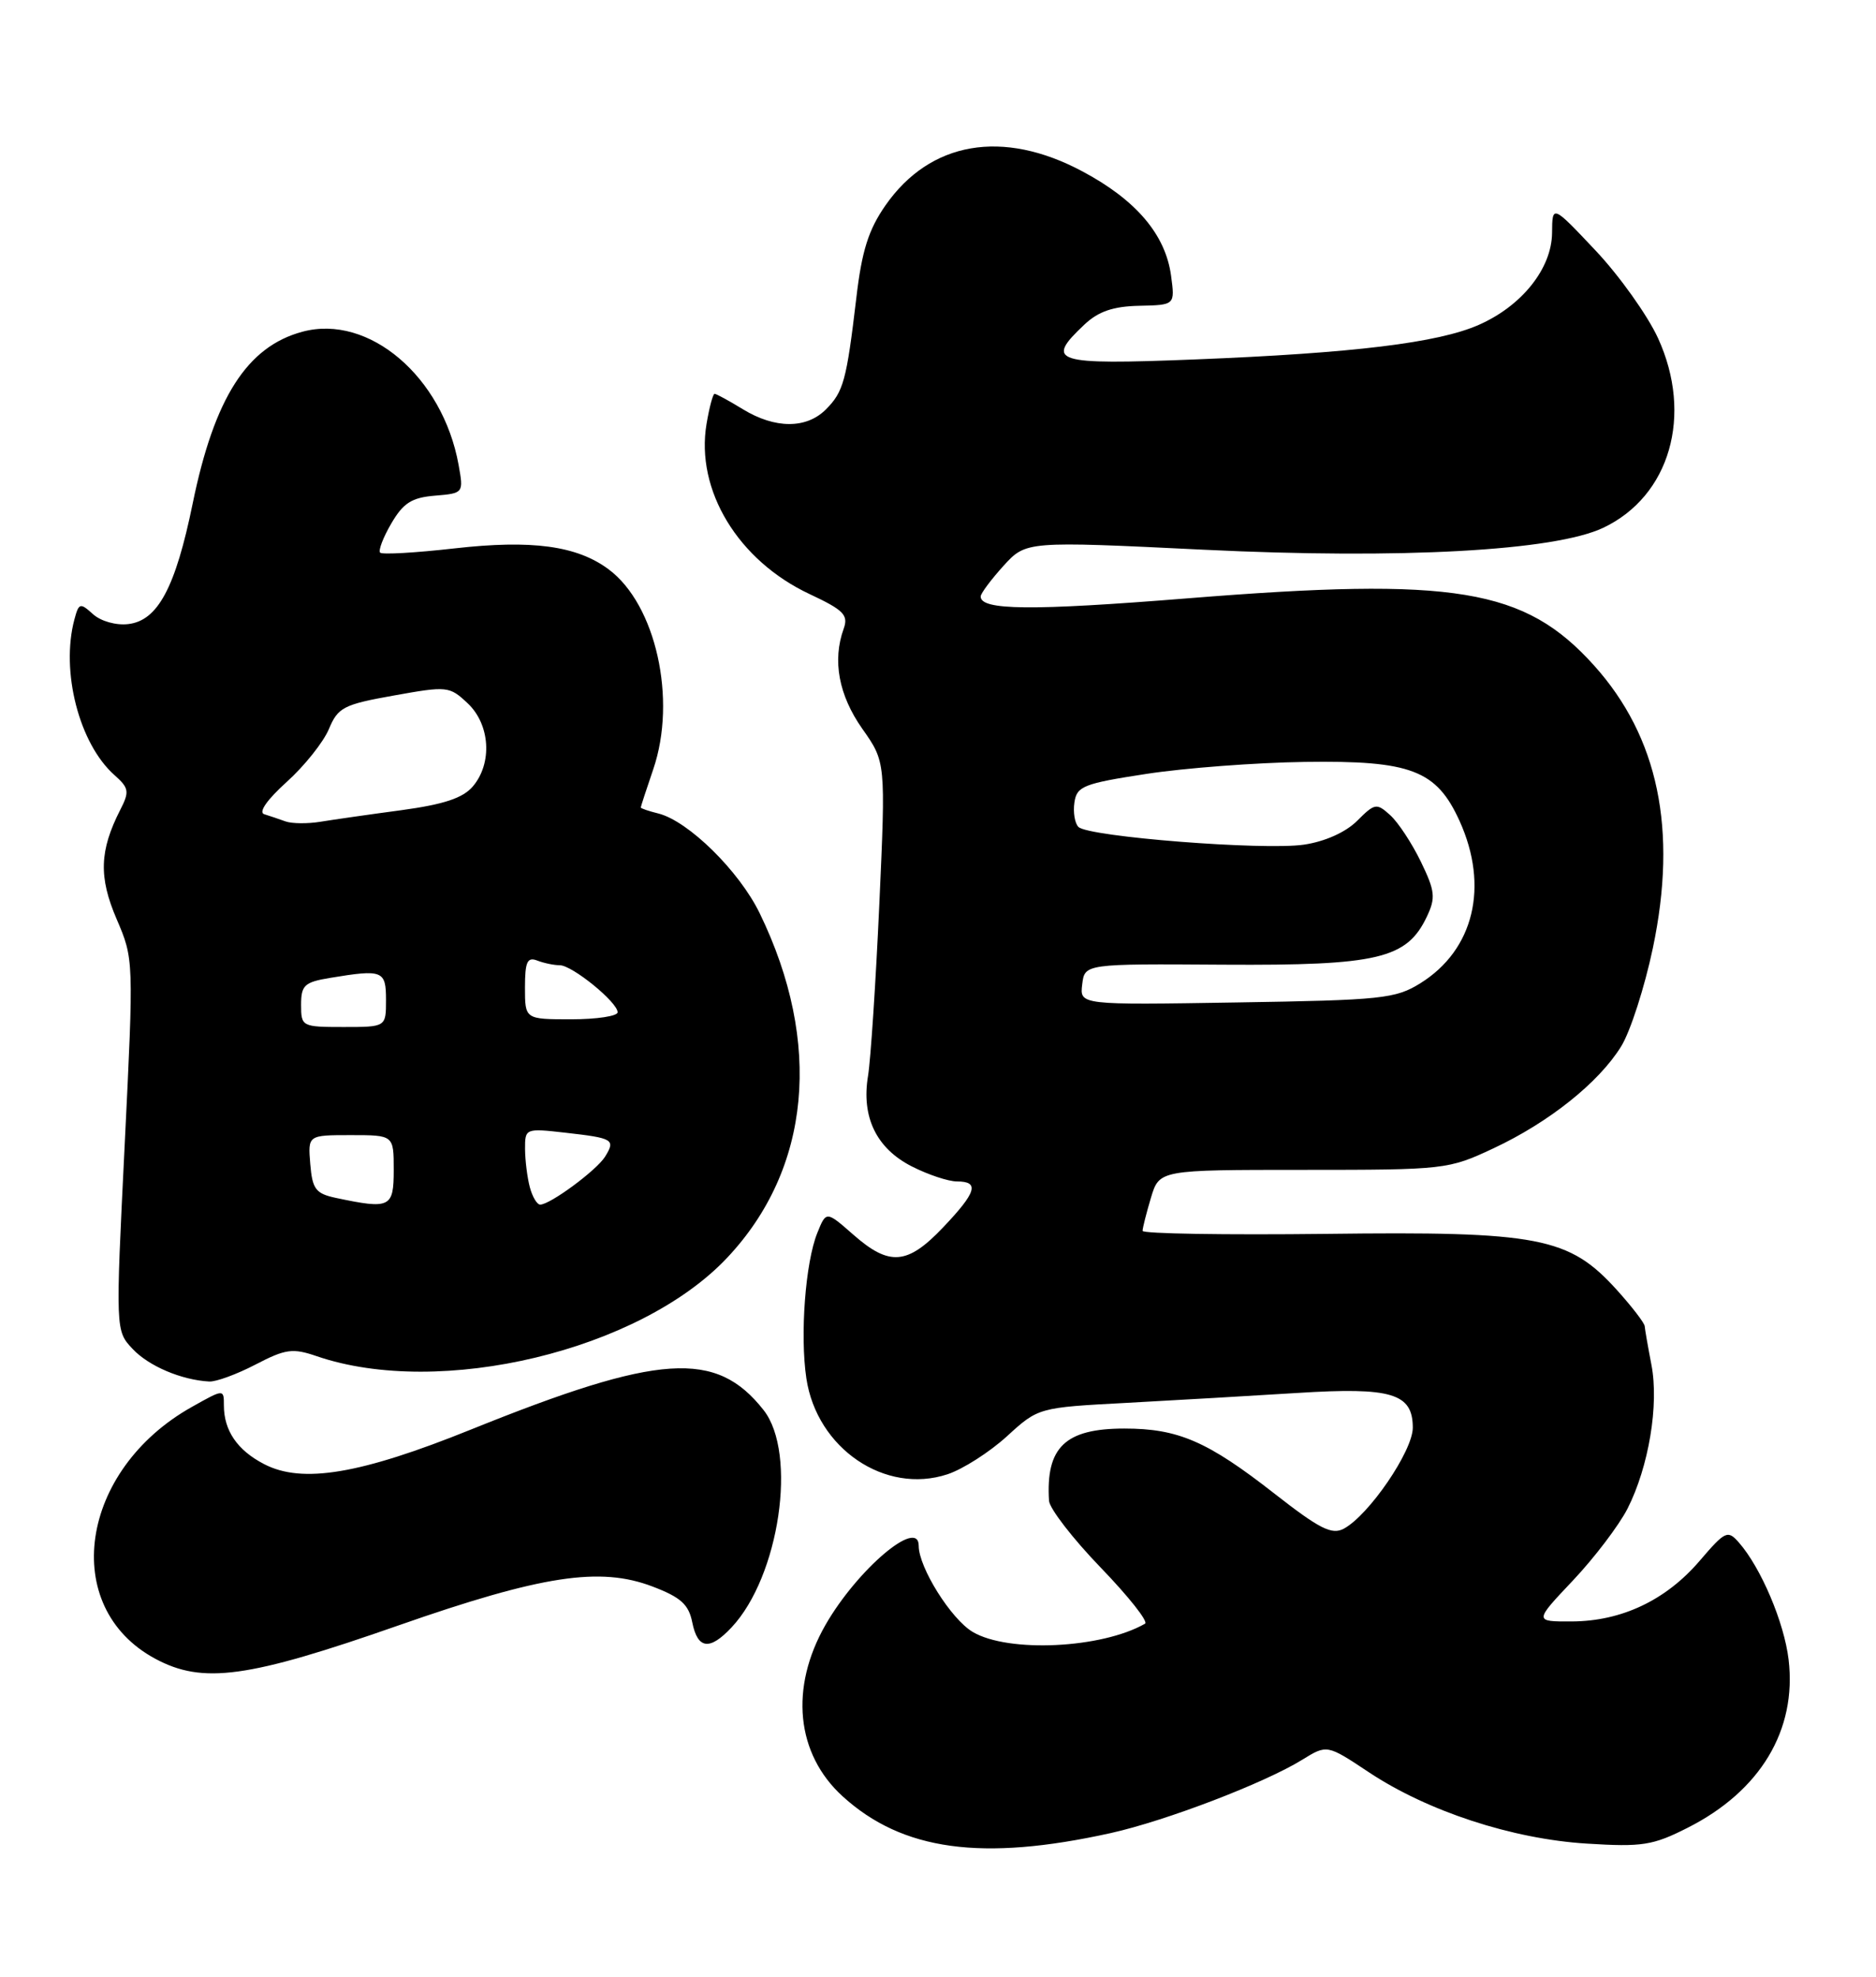 <?xml version="1.0" encoding="UTF-8" standalone="no"?>
<!DOCTYPE svg PUBLIC "-//W3C//DTD SVG 1.1//EN" "http://www.w3.org/Graphics/SVG/1.1/DTD/svg11.dtd" >
<svg xmlns="http://www.w3.org/2000/svg" xmlns:xlink="http://www.w3.org/1999/xlink" version="1.1" viewBox="0 0 243 256">
 <g >
 <path fill="currentColor"
d=" M 143.86 237.39 C 150.99 235.81 163.80 230.91 168.68 227.89 C 171.89 225.91 171.89 225.91 177.31 229.51 C 184.92 234.56 195.87 238.15 205.53 238.75 C 212.73 239.20 214.09 238.99 218.62 236.69 C 228.03 231.93 232.76 224.04 231.68 214.93 C 231.11 210.11 228.09 203.00 225.23 199.75 C 223.79 198.11 223.47 198.26 220.15 202.14 C 215.79 207.23 210.05 209.95 203.60 209.98 C 198.71 210.00 198.71 210.00 203.74 204.68 C 206.51 201.75 209.69 197.56 210.81 195.38 C 213.56 189.97 214.91 181.91 213.91 176.74 C 213.46 174.41 213.07 172.16 213.04 171.75 C 213.02 171.34 211.40 169.23 209.44 167.06 C 203.24 160.20 199.37 159.45 171.75 159.79 C 158.69 159.94 148.00 159.77 148.00 159.40 C 148.00 159.03 148.49 157.10 149.08 155.12 C 150.17 151.50 150.17 151.50 168.83 151.50 C 187.15 151.50 187.61 151.45 193.43 148.72 C 200.64 145.35 207.10 140.19 209.99 135.51 C 211.18 133.59 213.03 127.85 214.10 122.76 C 217.31 107.46 214.81 95.45 206.48 86.18 C 197.49 76.19 188.49 74.70 153.77 77.49 C 133.58 79.11 126.96 79.05 127.03 77.23 C 127.05 76.83 128.38 75.05 129.98 73.28 C 132.91 70.07 132.91 70.07 155.93 71.19 C 181.46 72.43 201.37 71.34 207.67 68.35 C 216.31 64.25 219.33 53.78 214.77 43.80 C 213.41 40.84 209.78 35.74 206.69 32.46 C 201.07 26.50 201.07 26.50 201.04 30.17 C 200.99 34.78 197.13 39.62 191.53 42.08 C 186.25 44.40 175.34 45.73 154.75 46.55 C 136.47 47.27 135.29 46.90 140.48 42.02 C 142.29 40.32 144.20 39.67 147.58 39.60 C 152.20 39.50 152.20 39.50 151.69 35.71 C 150.97 30.38 147.17 25.90 140.20 22.19 C 129.88 16.68 120.48 18.31 114.70 26.59 C 112.50 29.75 111.63 32.48 110.92 38.59 C 109.65 49.30 109.26 50.74 106.97 53.03 C 104.45 55.55 100.39 55.54 96.23 53.00 C 94.43 51.90 92.78 51.00 92.56 51.00 C 92.35 51.00 91.88 52.75 91.52 54.89 C 90.07 63.47 95.60 72.60 104.90 76.95 C 109.29 79.01 109.92 79.65 109.28 81.43 C 107.80 85.54 108.64 90.03 111.69 94.37 C 114.73 98.68 114.73 98.68 113.90 117.09 C 113.44 127.21 112.78 137.21 112.44 139.31 C 111.55 144.65 113.51 148.71 118.10 151.05 C 120.20 152.12 122.84 153.00 123.96 153.00 C 126.92 153.00 126.49 154.40 122.15 158.96 C 117.54 163.81 115.21 164.00 110.55 159.91 C 107.02 156.81 107.02 156.81 105.87 159.66 C 104.32 163.48 103.61 172.90 104.45 178.51 C 105.81 187.58 114.66 193.59 122.73 190.92 C 124.71 190.27 128.17 188.06 130.42 186.01 C 134.50 182.28 134.50 182.28 146.00 181.67 C 152.32 181.33 162.25 180.75 168.05 180.39 C 180.27 179.62 183.00 180.44 183.00 184.89 C 183.00 187.91 177.31 196.23 174.06 197.97 C 172.51 198.80 170.91 197.98 165.10 193.44 C 156.42 186.65 152.62 185.00 145.64 185.00 C 137.98 185.00 135.45 187.42 135.88 194.35 C 135.95 195.36 138.96 199.26 142.57 203.00 C 146.18 206.74 148.77 210.01 148.32 210.27 C 142.72 213.48 130.61 214.07 126.00 211.34 C 123.20 209.69 119.00 202.99 119.00 200.18 C 119.00 196.50 111.05 203.24 106.93 210.42 C 102.26 218.57 103.11 227.14 109.15 232.63 C 116.89 239.67 127.18 241.08 143.86 237.39 Z  M 51.60 210.50 C 70.17 204.01 77.72 202.86 84.53 205.46 C 88.18 206.85 89.21 207.78 89.67 210.10 C 90.37 213.58 91.92 213.78 94.76 210.75 C 100.96 204.15 103.31 188.21 98.91 182.61 C 92.76 174.79 85.42 175.28 61.00 185.13 C 46.68 190.91 39.15 192.17 34.22 189.61 C 30.75 187.82 29.00 185.27 29.00 182.00 C 29.00 179.87 29.00 179.87 24.87 182.19 C 10.27 190.36 7.68 208.13 20.11 214.81 C 26.27 218.12 32.08 217.33 51.60 210.50 Z  M 33.10 176.71 C 36.98 174.69 37.91 174.56 41.00 175.62 C 56.99 181.11 82.89 174.90 94.20 162.87 C 105.02 151.38 106.56 135.06 98.41 118.28 C 95.76 112.81 89.17 106.33 85.28 105.35 C 84.02 105.04 83.00 104.69 83.00 104.57 C 83.00 104.45 83.73 102.22 84.62 99.61 C 87.70 90.57 84.96 78.30 78.85 73.74 C 74.74 70.67 68.91 69.88 58.85 71.02 C 53.83 71.59 49.50 71.84 49.24 71.57 C 48.98 71.31 49.62 69.61 50.68 67.80 C 52.23 65.14 53.32 64.44 56.33 64.19 C 60.05 63.88 60.06 63.86 59.40 60.19 C 57.33 48.78 47.77 40.64 39.17 42.96 C 32.00 44.88 27.76 51.53 24.96 65.20 C 22.73 76.09 20.44 80.38 16.61 80.82 C 15.04 81.01 13.05 80.45 12.04 79.53 C 10.38 78.03 10.21 78.08 9.64 80.21 C 7.84 86.93 10.25 96.31 14.82 100.37 C 16.71 102.05 16.79 102.51 15.58 104.87 C 12.88 110.16 12.77 113.59 15.11 119.03 C 17.33 124.20 17.33 124.31 16.15 148.27 C 14.96 172.33 14.96 172.33 17.18 174.69 C 19.26 176.91 23.49 178.71 27.10 178.91 C 27.98 178.96 30.68 177.97 33.10 176.71 Z  M 140.18 127.48 C 140.50 124.81 140.50 124.81 158.50 124.93 C 178.49 125.05 182.23 124.17 184.82 118.71 C 185.98 116.27 185.89 115.40 184.05 111.60 C 182.89 109.21 181.11 106.50 180.08 105.57 C 178.31 103.97 178.08 104.01 175.79 106.30 C 174.32 107.77 171.63 108.98 168.93 109.38 C 163.78 110.16 140.97 108.37 139.69 107.09 C 139.22 106.62 138.98 105.19 139.17 103.92 C 139.47 101.82 140.34 101.47 148.50 100.22 C 153.45 99.46 162.68 98.76 169.00 98.67 C 182.76 98.47 186.07 99.73 189.06 106.32 C 192.90 114.79 190.92 123.00 184.00 127.32 C 180.76 129.34 179.01 129.52 160.18 129.82 C 139.85 130.15 139.85 130.15 140.18 127.48 Z  M 43.50 155.13 C 40.89 154.57 40.46 154.00 40.19 150.75 C 39.88 147.00 39.88 147.00 45.44 147.00 C 51.00 147.00 51.00 147.00 51.00 151.50 C 51.00 156.40 50.55 156.62 43.50 155.13 Z  M 68.63 153.75 C 68.30 152.51 68.02 150.28 68.01 148.80 C 68.00 146.13 68.06 146.10 73.25 146.69 C 79.45 147.39 79.75 147.57 78.37 149.80 C 77.27 151.56 71.26 156.00 69.97 156.00 C 69.56 156.00 68.96 154.99 68.63 153.75 Z  M 39.00 130.13 C 39.00 127.59 39.43 127.19 42.75 126.64 C 49.58 125.51 50.00 125.68 50.00 129.50 C 50.00 133.00 50.00 133.00 44.50 133.00 C 39.11 133.00 39.00 132.94 39.00 130.13 Z  M 68.00 127.89 C 68.00 124.56 68.30 123.90 69.58 124.39 C 70.45 124.73 71.77 125.00 72.51 125.00 C 74.11 125.00 80.00 129.79 80.00 131.09 C 80.00 131.59 77.30 132.00 74.00 132.00 C 68.00 132.00 68.00 132.00 68.00 127.89 Z  M 37.00 106.38 C 36.17 106.08 34.93 105.66 34.22 105.44 C 33.45 105.20 34.59 103.56 37.13 101.27 C 39.43 99.20 41.89 96.11 42.60 94.42 C 43.77 91.61 44.50 91.23 51.02 90.07 C 57.93 88.83 58.22 88.86 60.57 91.07 C 63.49 93.81 63.81 98.83 61.25 101.84 C 59.97 103.35 57.50 104.17 52.00 104.92 C 47.88 105.47 43.15 106.15 41.50 106.42 C 39.85 106.69 37.83 106.67 37.00 106.38 Z "/>
</g>
</svg>